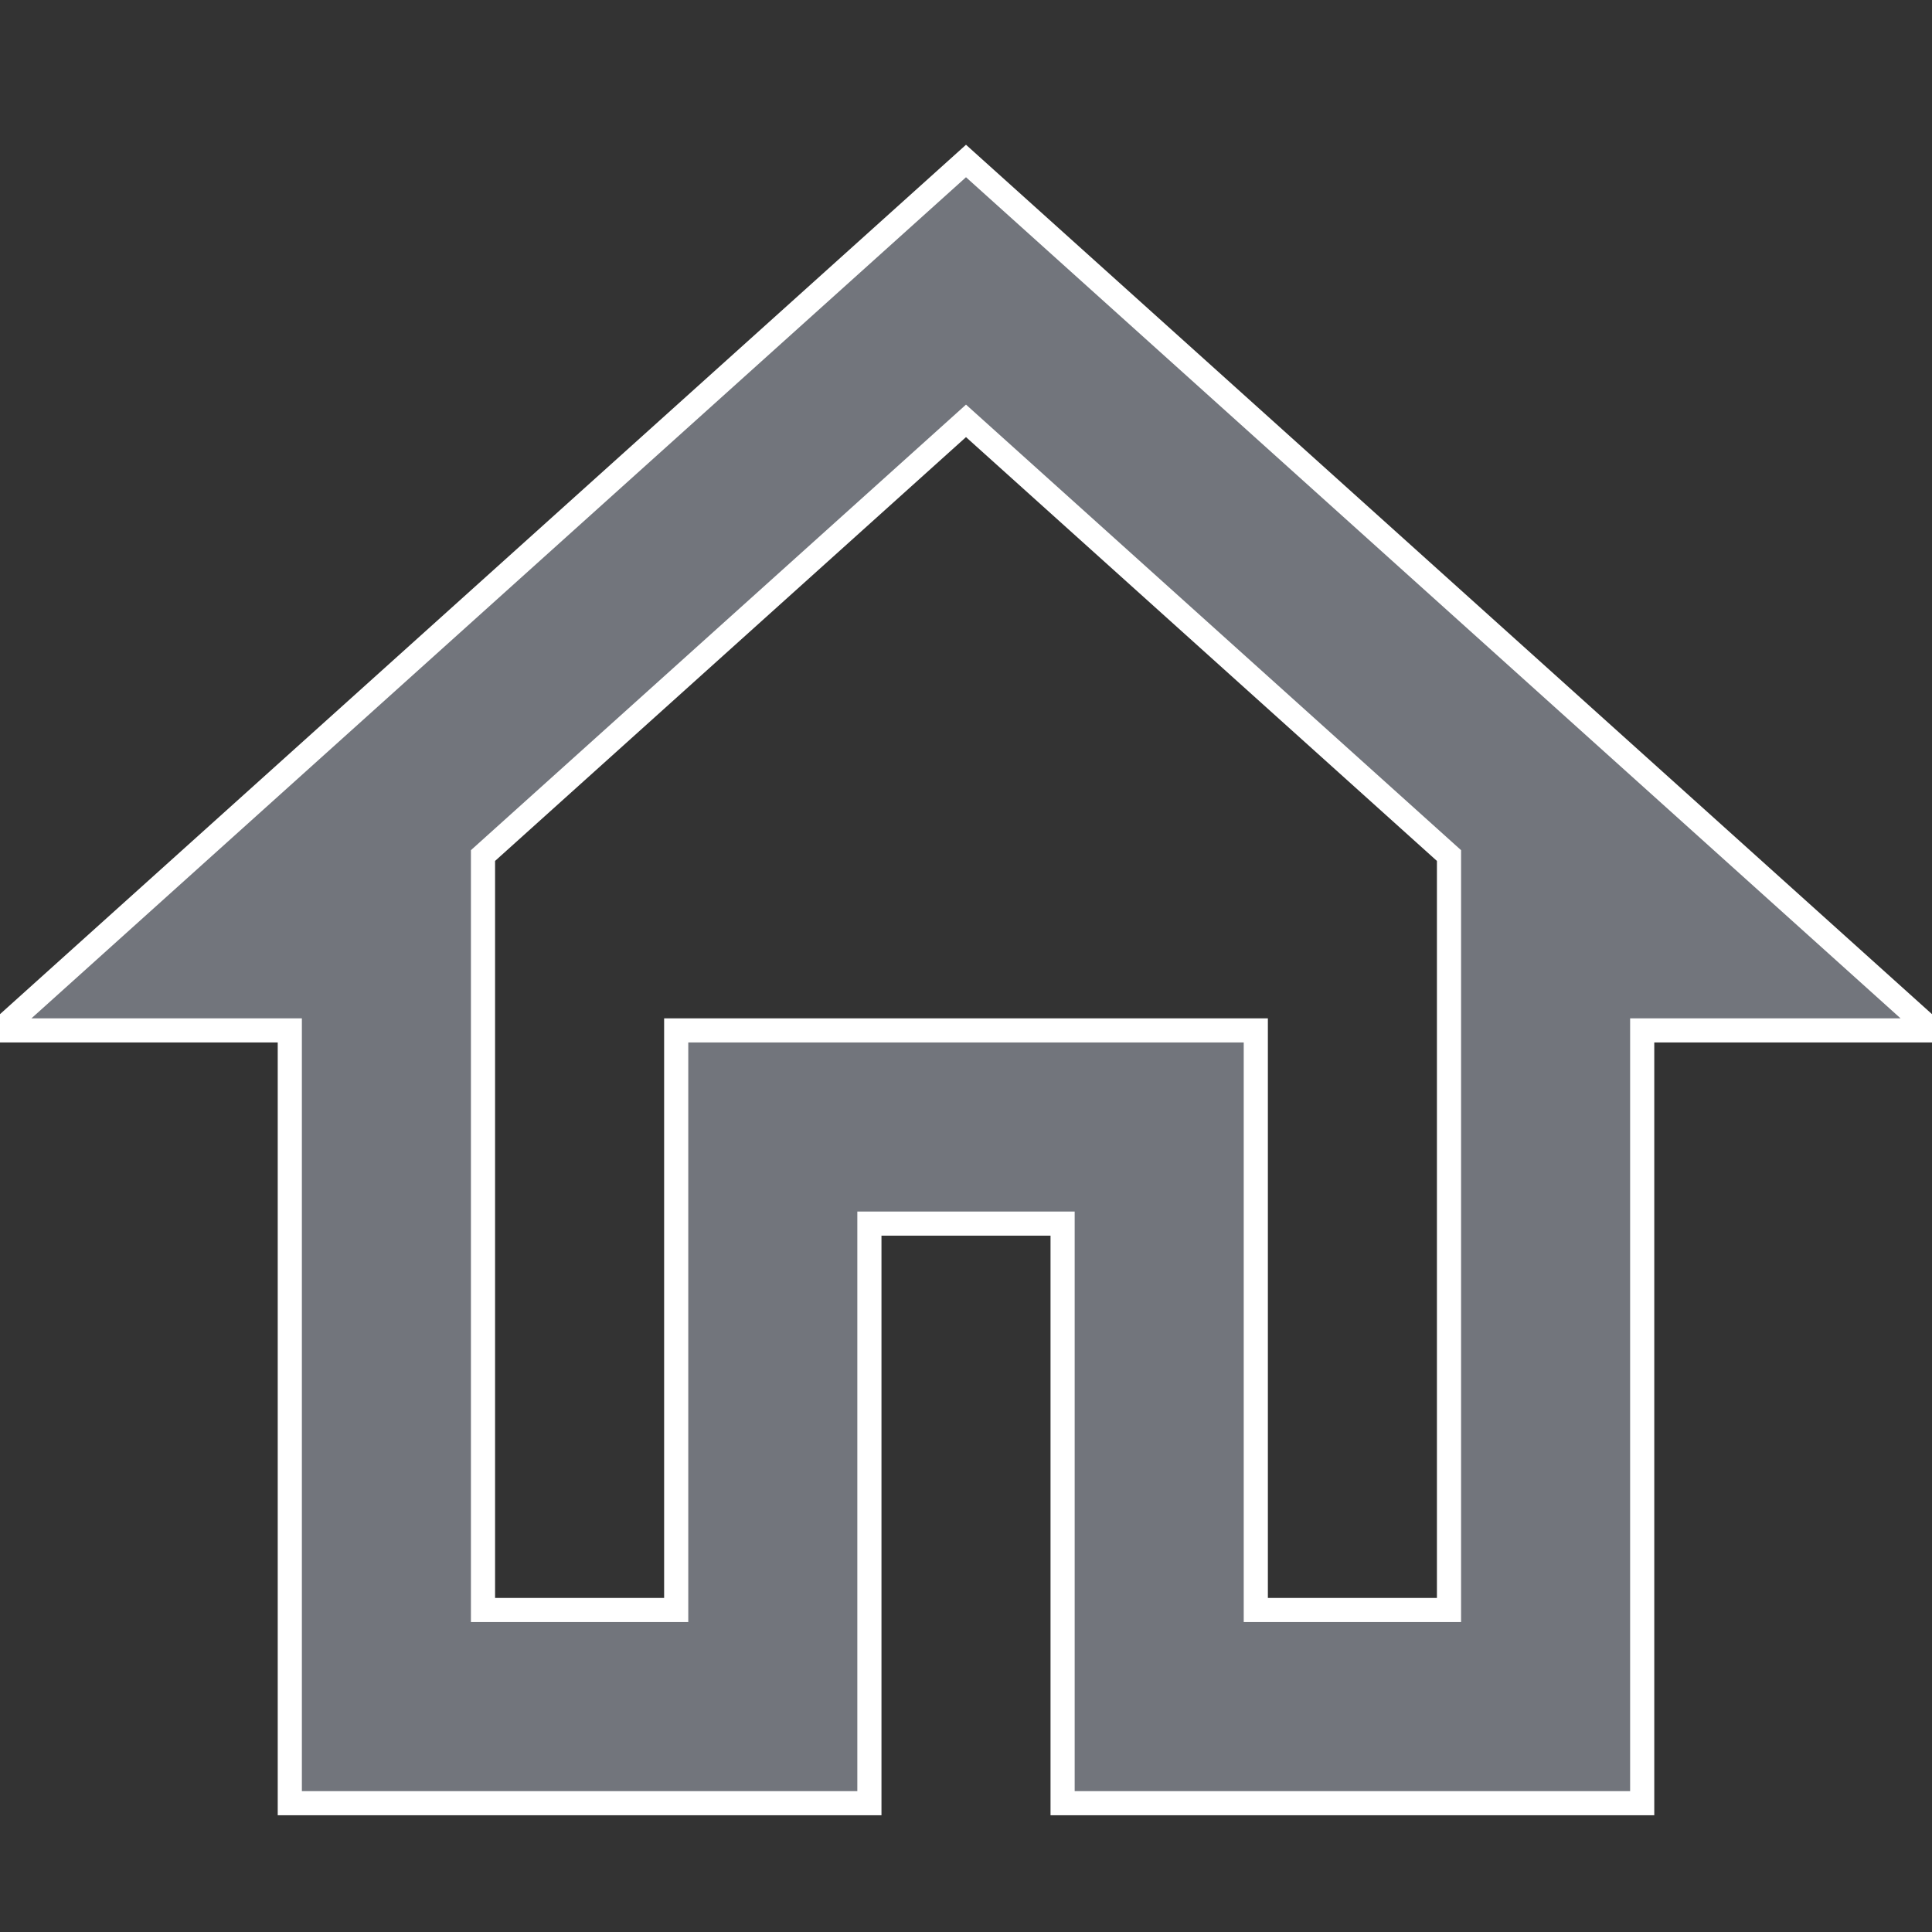 <svg width="24" height="24" viewBox="0 0 24 24" fill="none" xmlns="http://www.w3.org/2000/svg">
<rect x="0" y="0" width="24" height="24" fill="#333333" stroke="none"/>
<g id="home" clip-path="url(#clip0_541_451)">
<path id="Vector" d="M12 5.228L18 10.628V20H15.6V12.8H8.4V20H6V10.628L12 5.228ZM12 2L0 12.8H3.6V22.4H10.8V15.2H13.2V22.4H20.4V12.8H24L12 2Z" fill="#72757C" stroke="white" stroke-width="0.3"/>
</g>
<defs>
<clipPath id="clip0_541_451">
<rect width="24" height="24" fill="white"/>
</clipPath>
</defs>
</svg>
